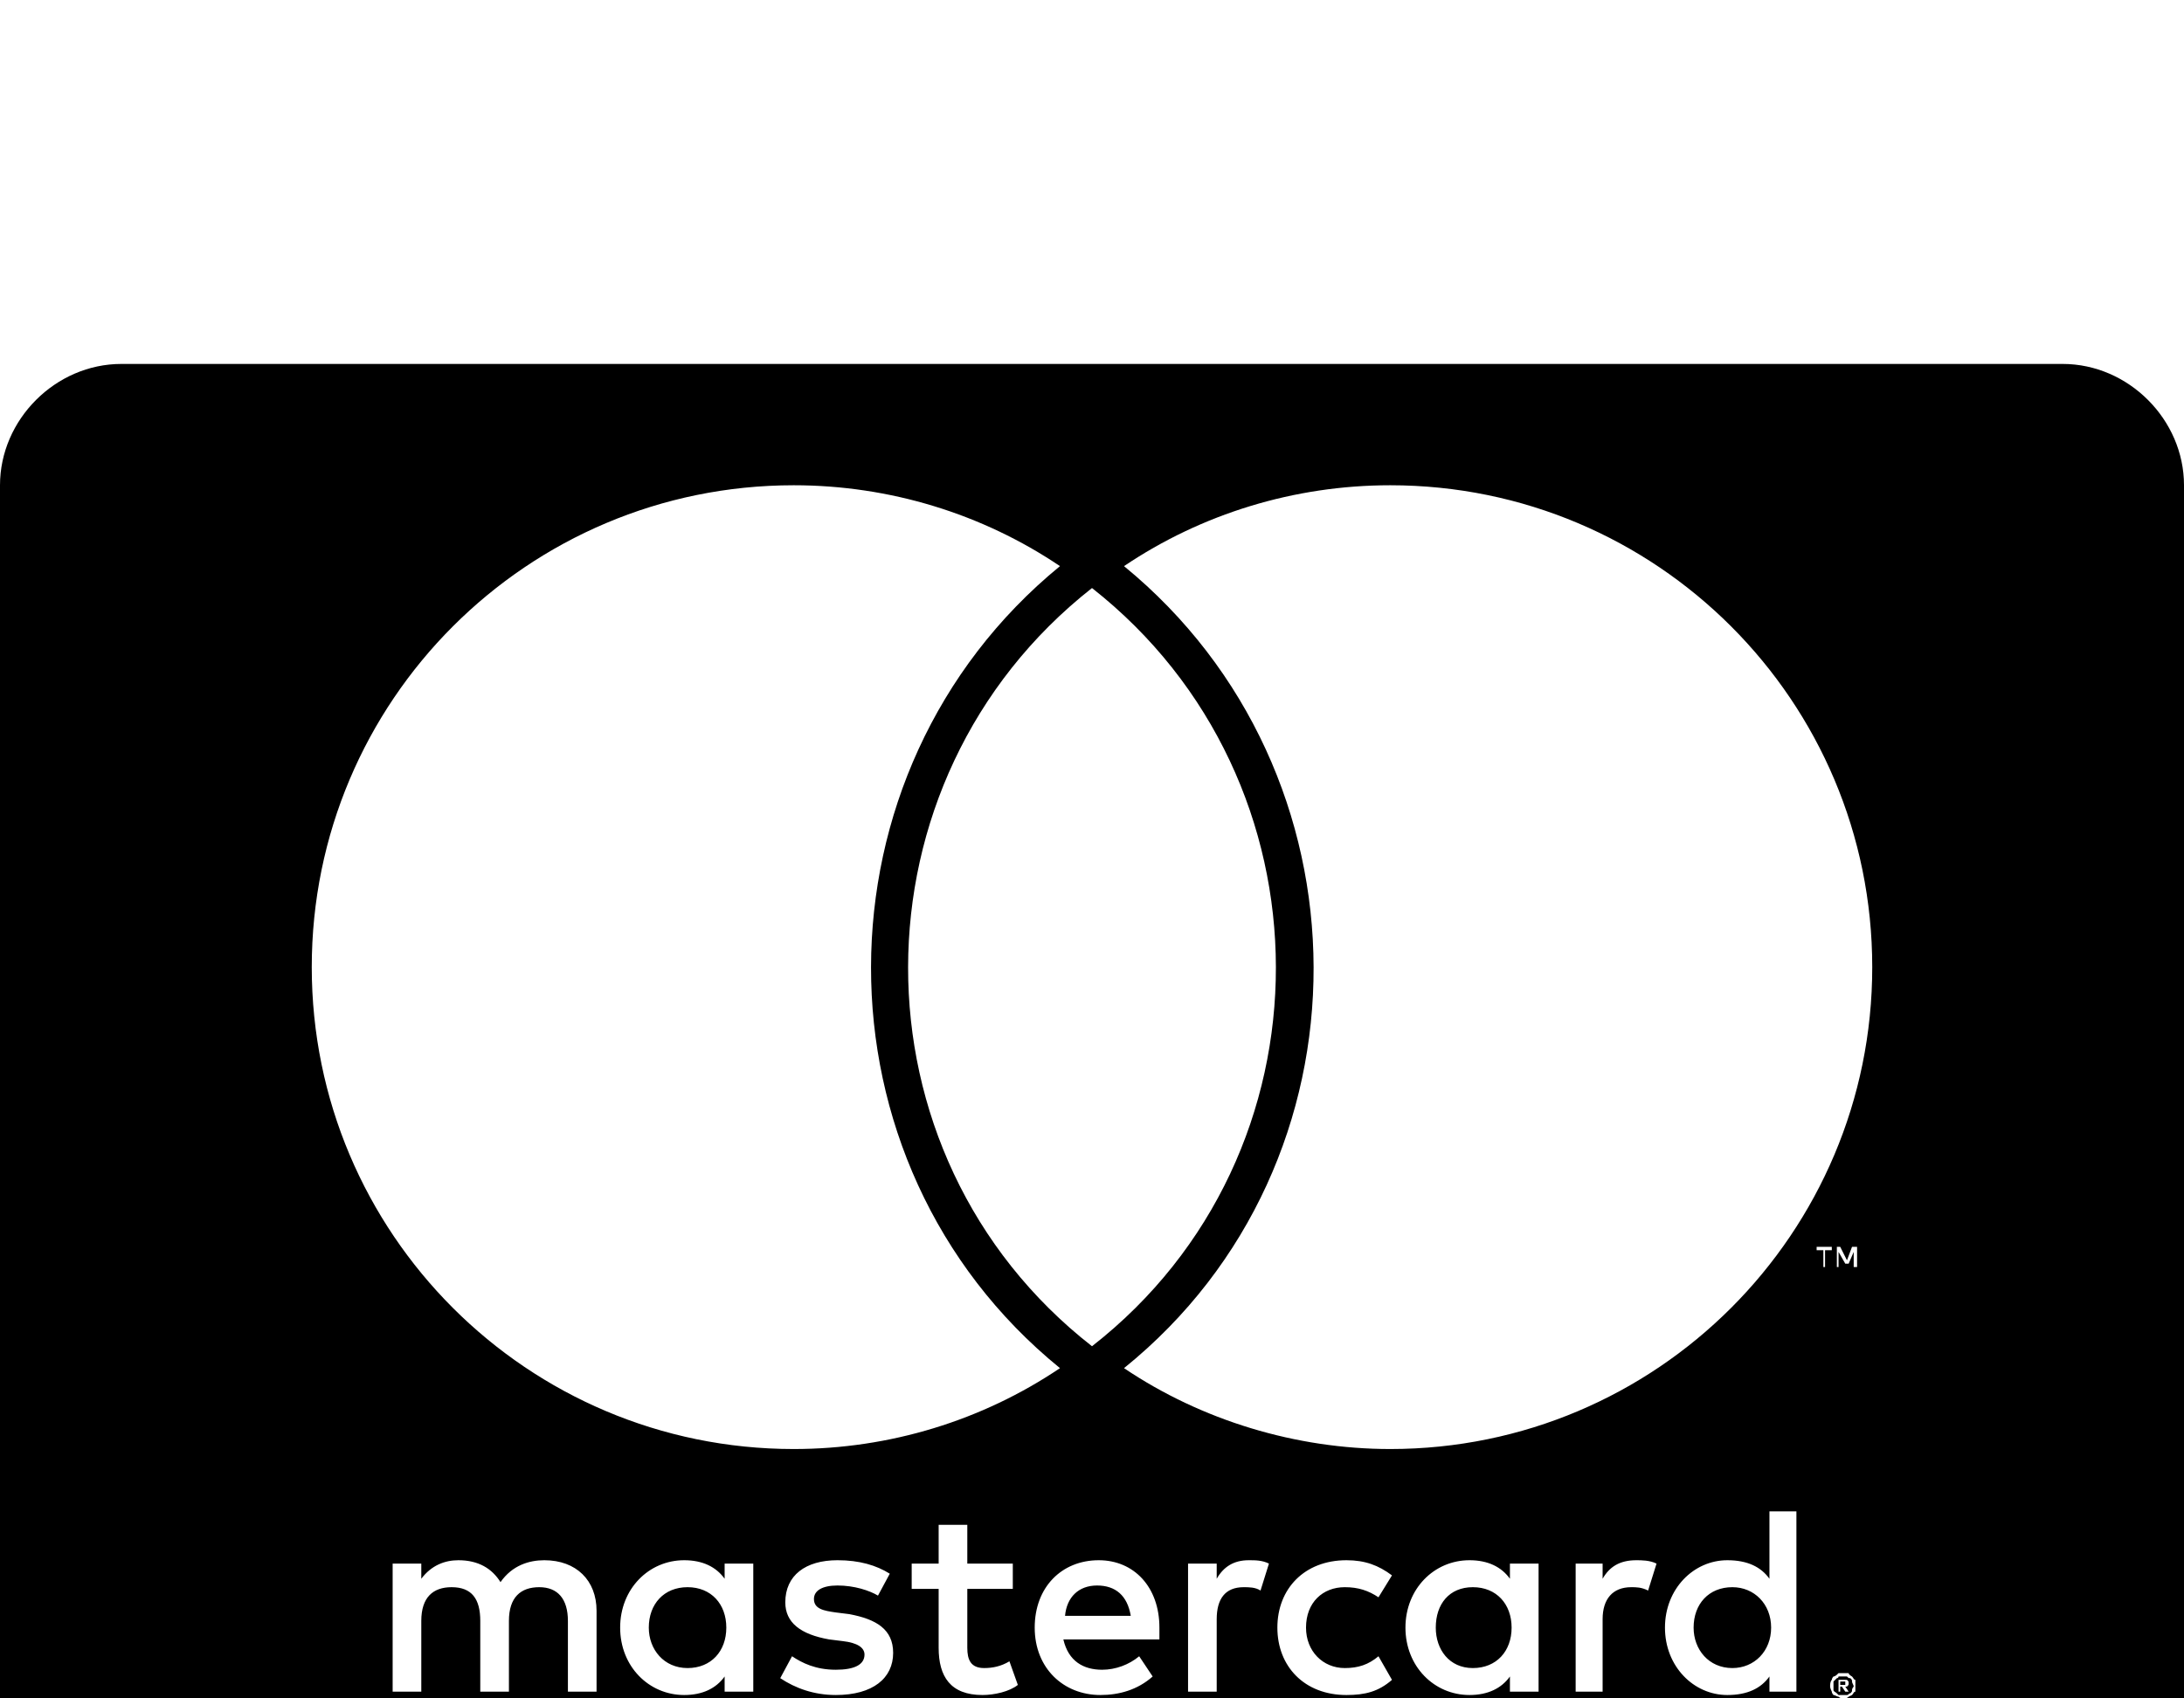 <svg xmlns="http://www.w3.org/2000/svg" viewBox="0 -144 1296 1008"><path fill="currentColor" d="M1296 144v720c0 39-33 72-72 72H72c-39 0-72-33-72-72V144c0-39 33-72 72-72h1152c39 0 72 33 72 72zm-202 705h-3c-1 1-2 2-3 2-1 1-1 2-1 2-1 1-1 3-1 4 0 0 0 1 1 3 0 0 0 1 1 2 1 0 2 1 3 1 1 1 2 1 3 1s2 0 3-1l2-1c1-1 1-2 2-2v-7c-1 0-1-1-2-2 0 0-2-1-2-2h-3zm-44 2v9h16V753h-16v40c-5-7-13-11-25-11-20 0-37 17-37 40s17 40 37 40c12 0 20-4 25-11zm-79-69c-10 0-16 4-20 11v-9h-16v76h16v-43c0-12 6-19 17-19 3 0 6 0 10 2l5-16c-4-2-9-2-12-2zm-75 69v9h17v-76h-17v9c-5-7-13-11-24-11-21 0-38 17-38 40s17 40 38 40c11 0 19-4 24-11zm-138-29c0 23 16 40 41 40 11 0 19-2 27-9l-8-14c-6 5-12 7-20 7-13 0-23-10-23-24 0-15 10-24 23-24 8 0 14 2 20 6l8-13c-8-6-16-9-27-9-25 0-41 17-41 40zm-17-40c-9 0-15 4-19 11v-9h-17v76h17v-43c0-12 5-19 16-19 3 0 7 0 10 2l5-16c-4-2-8-2-12-2zm-89 0c-22 0-38 16-38 40s17 40 39 40c11 0 22-3 31-11l-8-12c-6 5-14 8-22 8-11 0-20-5-23-18h57v-7c0-24-15-40-36-40zm-48 74l-5-14c-5 3-10 4-15 4-8 0-10-5-10-12v-35h27v-15h-27v-23h-17v23h-16v15h16v35c0 17 7 28 26 28 7 0 16-2 21-6zm-74-19c0-14-10-20-26-23l-8-1c-7-1-13-2-13-8 0-5 5-8 14-8 10 0 19 3 24 6l7-13c-8-5-18-8-31-8-19 0-31 9-31 25 0 12 9 19 26 22l8 1c9 1 13 4 13 8 0 6-6 9-17 9-12 0-20-4-26-8l-7 13c9 6 20 10 33 10 22 0 34-10 34-25zm-100 14v9h17v-76h-17v9c-5-7-13-11-24-11-21 0-38 17-38 40s17 40 38 40c11 0 19-4 24-11zm-93-33v42h17v-48c0-18-12-30-31-30-9 0-19 3-26 13-5-8-13-13-25-13-8 0-16 3-22 11v-9h-17v76h17v-42c0-14 7-20 18-20 12 0 17 7 17 20v42h17v-42c0-14 7-20 18-20s17 7 17 20zm757 44h-3l-1-1c-1-1-2-1-2-2v-5l2-2s1 0 1-1h5c1 1 1 1 2 1 1 1 1 1 1 2s1 2 1 3c0 0-1 1-1 2s0 1-1 2c-1 0-1 1-2 1h-2zm-89-40c0-14 9-24 23-24 13 0 23 10 23 24s-10 24-23 24c-14 0-23-11-23-24zm-153 0c0-14 8-24 22-24s23 10 23 24-9 24-23 24-22-11-22-24zm-201-25c11 0 18 6 20 18h-39c1-11 8-18 19-18zm-266 25c0-14 9-24 23-24s23 10 23 24-9 24-23 24-23-11-23-24zm708 35l2 3h2l-2-3h1c1-1 1-1 1-2s0-1-1-2h-5v7h1v-3h1zm2-3v2h-3v-2h3zm5-255v9h2v-12h-3l-3 8-4-8h-2v12h1v-9l4 7h2zm-17 9v-10h4v-2h-9v2h4v10h1zM667 192c149 122 151 354 0 476 46 31 102 48 158 48 158 0 286-128 286-286S983 144 825 144c-57 0-112 17-158 48zm-19 13c-145 114-146 336 0 450 146-114 145-336 0-450zm-19-13c-46-31-101-48-158-48-158 0-286 128-286 286s128 286 286 286c57 0 112-17 158-48-150-122-149-354 0-476z"/></svg>

